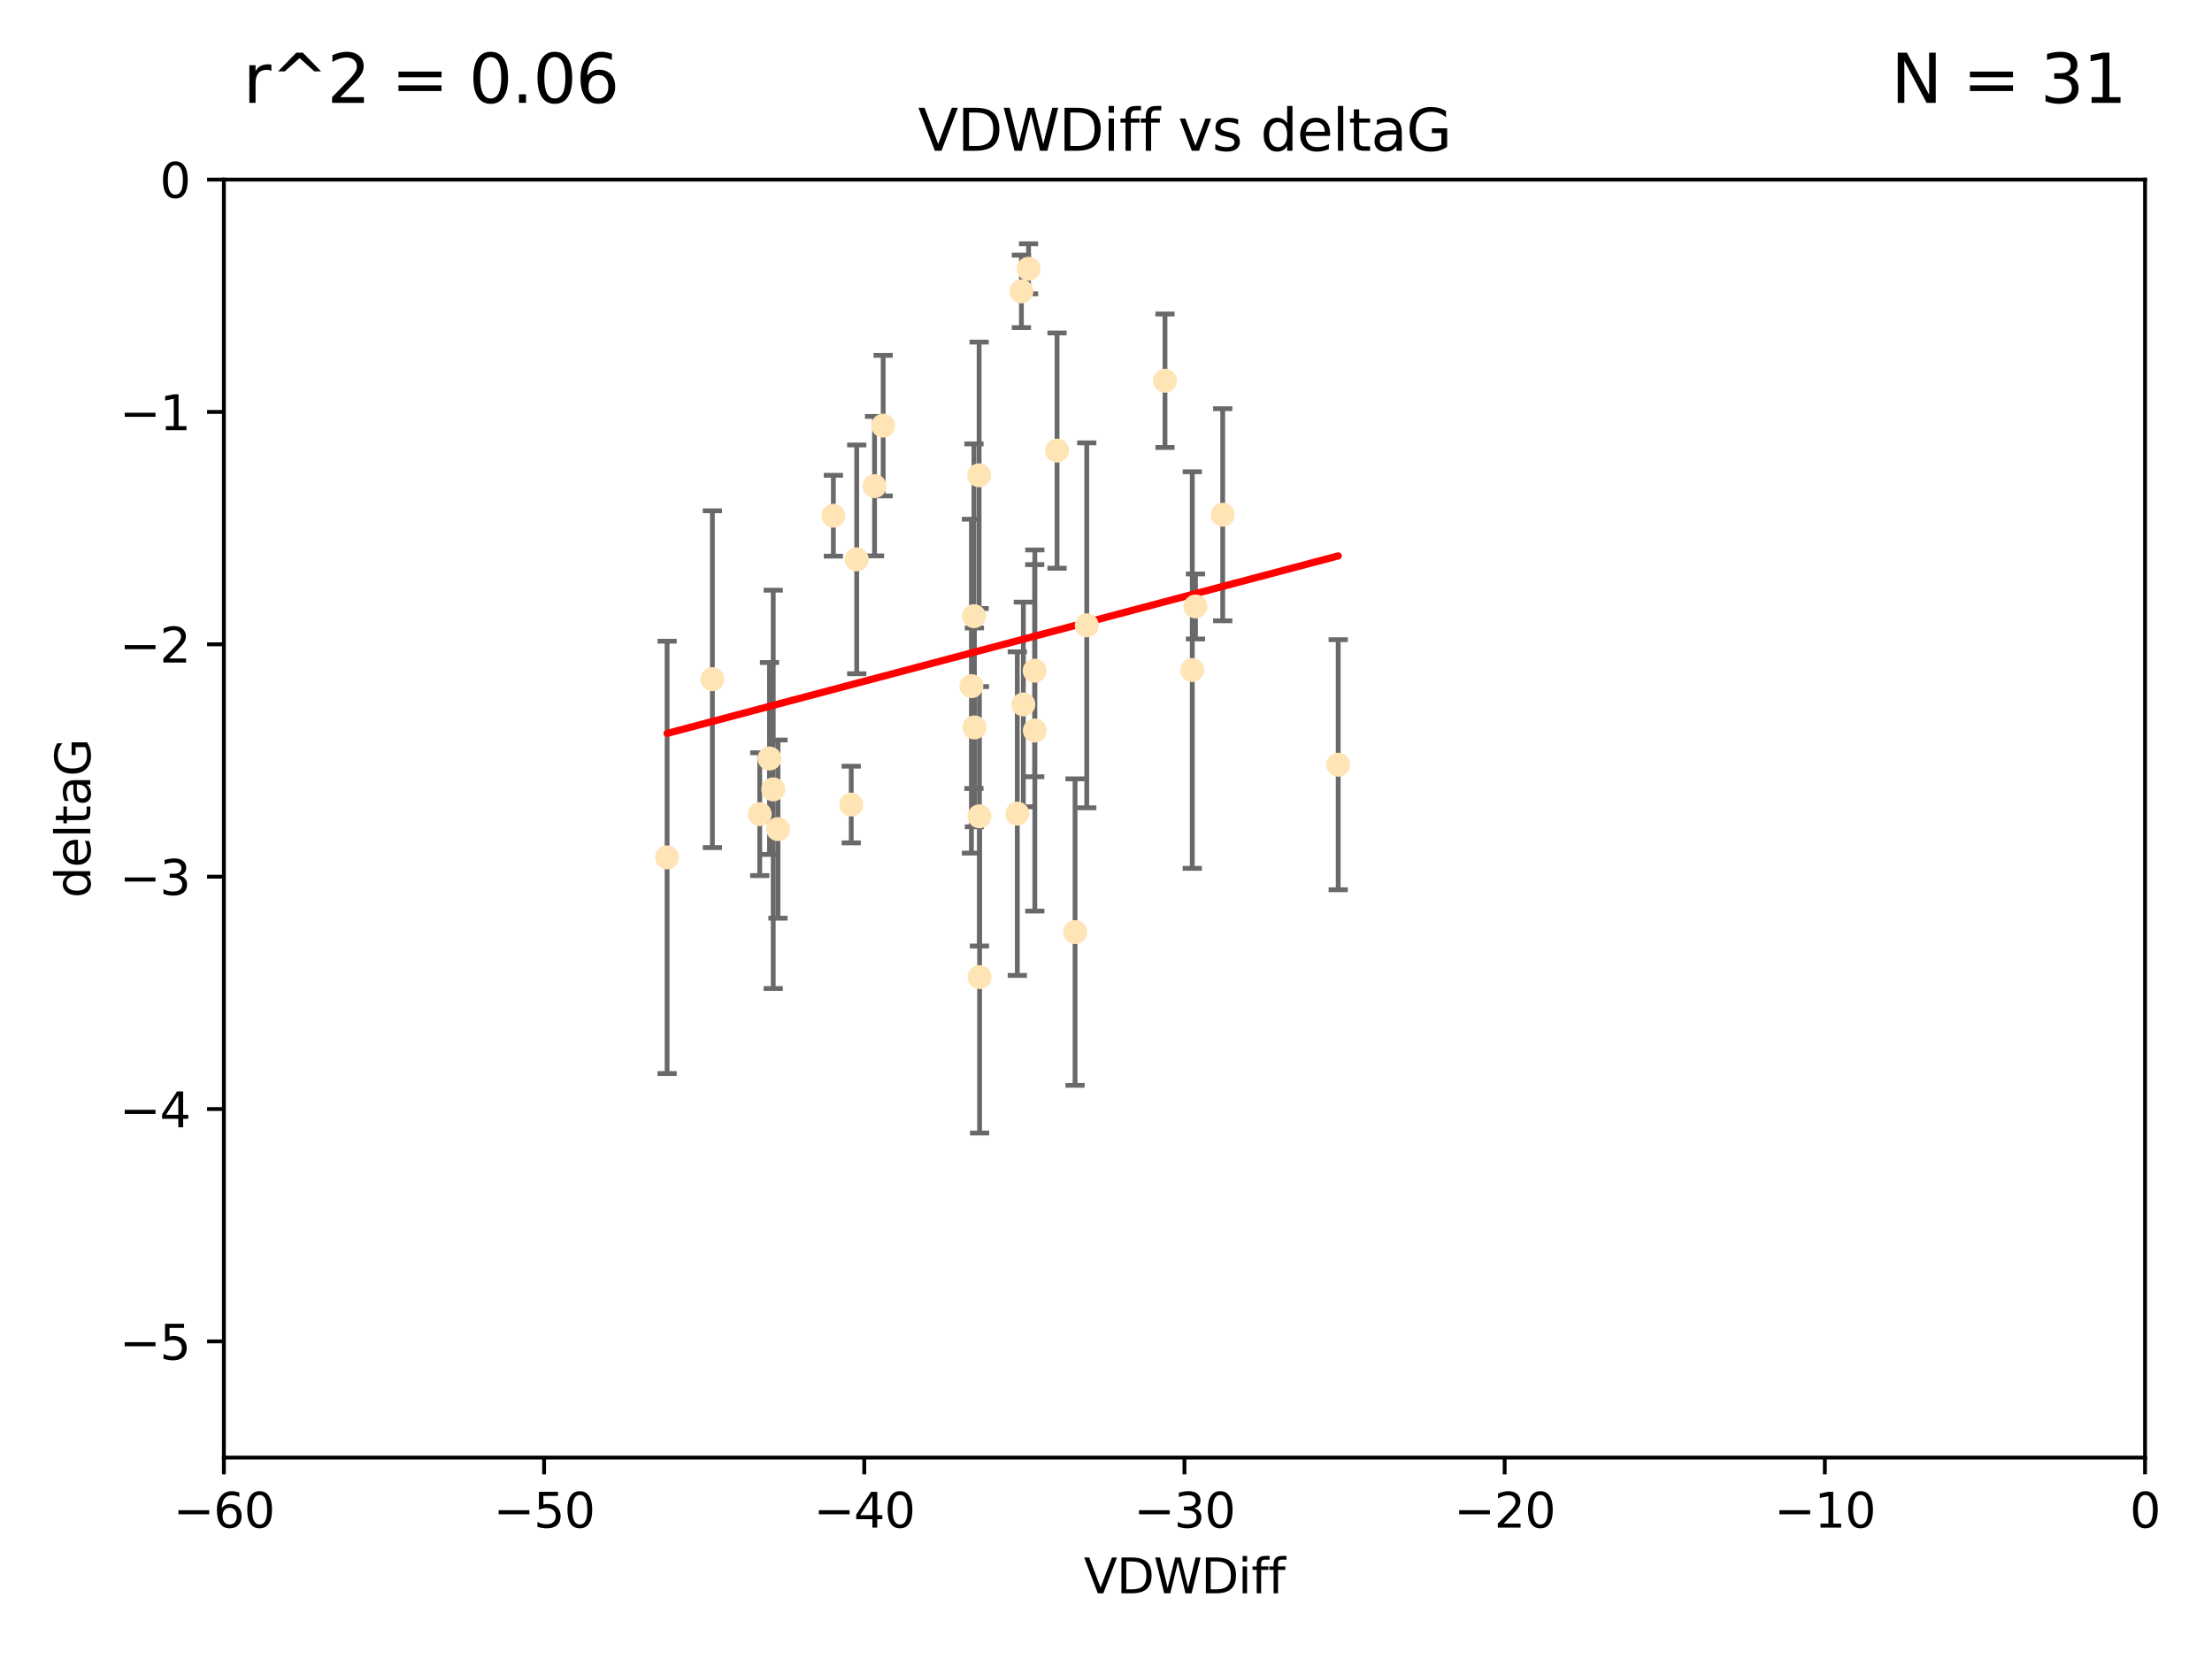 <?xml version="1.0" encoding="utf-8" standalone="no"?>
<!DOCTYPE svg PUBLIC "-//W3C//DTD SVG 1.1//EN"
  "http://www.w3.org/Graphics/SVG/1.1/DTD/svg11.dtd">
<svg xmlns:xlink="http://www.w3.org/1999/xlink" width="460.8pt" height="345.6pt" viewBox="0 0 460.8 345.6" xmlns="http://www.w3.org/2000/svg" version="1.1">
 <defs>
  <style type="text/css">*{stroke-linejoin: round; stroke-linecap: butt}</style>
 </defs>
 <g id="figure_1">
  <g id="patch_1">
   <path d="M 0 345.6 
L 460.8 345.6 
L 460.8 0 
L 0 0 
z
" style="fill: #ffffff"/>
  </g>
  <g id="axes_1">
   <g id="patch_2">
    <path d="M 46.64 303.64 
L 446.85 303.64 
L 446.85 37.411 
L 46.64 37.411 
z
" style="fill: #ffffff"/>
   </g>
   <g id="PathCollection_1">
    <defs>
     <path id="md671ddb7b1" d="M 0 1.118 
C 0.297 1.118 0.581 1 0.791 0.791 
C 1 0.581 1.118 0.297 1.118 0 
C 1.118 -0.297 1 -0.581 0.791 -0.791 
C 0.581 -1 0.297 -1.118 0 -1.118 
C -0.297 -1.118 -0.581 -1 -0.791 -0.791 
C -1 -0.581 -1.118 -0.297 -1.118 0 
C -1.118 0.297 -1 0.581 -0.791 0.791 
C -0.581 1 -0.297 1.118 0 1.118 
z
" style="stroke: #ffe4b5"/>
    </defs>
    <g clip-path="url(#pd66829d9a2)">
     <use xlink:href="#md671ddb7b1" x="158.268" y="169.607" style="fill: #ffe4b5; stroke: #ffe4b5"/>
     <use xlink:href="#md671ddb7b1" x="173.607" y="107.436" style="fill: #ffe4b5; stroke: #ffe4b5"/>
     <use xlink:href="#md671ddb7b1" x="160.298" y="158.004" style="fill: #ffe4b5; stroke: #ffe4b5"/>
     <use xlink:href="#md671ddb7b1" x="161.079" y="164.438" style="fill: #ffe4b5; stroke: #ffe4b5"/>
     <use xlink:href="#md671ddb7b1" x="215.547" y="139.719" style="fill: #ffe4b5; stroke: #ffe4b5"/>
     <use xlink:href="#md671ddb7b1" x="202.989" y="151.532" style="fill: #ffe4b5; stroke: #ffe4b5"/>
     <use xlink:href="#md671ddb7b1" x="183.981" y="88.671" style="fill: #ffe4b5; stroke: #ffe4b5"/>
     <use xlink:href="#md671ddb7b1" x="220.202" y="93.864" style="fill: #ffe4b5; stroke: #ffe4b5"/>
     <use xlink:href="#md671ddb7b1" x="203.971" y="99.014" style="fill: #ffe4b5; stroke: #ffe4b5"/>
     <use xlink:href="#md671ddb7b1" x="178.473" y="116.525" style="fill: #ffe4b5; stroke: #ffe4b5"/>
     <use xlink:href="#md671ddb7b1" x="248.375" y="139.582" style="fill: #ffe4b5; stroke: #ffe4b5"/>
     <use xlink:href="#md671ddb7b1" x="162.073" y="172.719" style="fill: #ffe4b5; stroke: #ffe4b5"/>
     <use xlink:href="#md671ddb7b1" x="202.895" y="128.361" style="fill: #ffe4b5; stroke: #ffe4b5"/>
     <use xlink:href="#md671ddb7b1" x="254.713" y="107.23" style="fill: #ffe4b5; stroke: #ffe4b5"/>
     <use xlink:href="#md671ddb7b1" x="148.403" y="141.486" style="fill: #ffe4b5; stroke: #ffe4b5"/>
     <use xlink:href="#md671ddb7b1" x="177.327" y="167.599" style="fill: #ffe4b5; stroke: #ffe4b5"/>
     <use xlink:href="#md671ddb7b1" x="204.03" y="170.053" style="fill: #ffe4b5; stroke: #ffe4b5"/>
     <use xlink:href="#md671ddb7b1" x="138.969" y="178.609" style="fill: #ffe4b5; stroke: #ffe4b5"/>
     <use xlink:href="#md671ddb7b1" x="223.956" y="194.171" style="fill: #ffe4b5; stroke: #ffe4b5"/>
     <use xlink:href="#md671ddb7b1" x="204.07" y="203.552" style="fill: #ffe4b5; stroke: #ffe4b5"/>
     <use xlink:href="#md671ddb7b1" x="214.267" y="55.993" style="fill: #ffe4b5; stroke: #ffe4b5"/>
     <use xlink:href="#md671ddb7b1" x="182.183" y="101.272" style="fill: #ffe4b5; stroke: #ffe4b5"/>
     <use xlink:href="#md671ddb7b1" x="213.182" y="146.744" style="fill: #ffe4b5; stroke: #ffe4b5"/>
     <use xlink:href="#md671ddb7b1" x="242.69" y="79.314" style="fill: #ffe4b5; stroke: #ffe4b5"/>
     <use xlink:href="#md671ddb7b1" x="211.923" y="169.493" style="fill: #ffe4b5; stroke: #ffe4b5"/>
     <use xlink:href="#md671ddb7b1" x="249.042" y="126.338" style="fill: #ffe4b5; stroke: #ffe4b5"/>
     <use xlink:href="#md671ddb7b1" x="226.39" y="130.268" style="fill: #ffe4b5; stroke: #ffe4b5"/>
     <use xlink:href="#md671ddb7b1" x="278.774" y="159.303" style="fill: #ffe4b5; stroke: #ffe4b5"/>
     <use xlink:href="#md671ddb7b1" x="212.776" y="60.697" style="fill: #ffe4b5; stroke: #ffe4b5"/>
     <use xlink:href="#md671ddb7b1" x="215.574" y="152.182" style="fill: #ffe4b5; stroke: #ffe4b5"/>
     <use xlink:href="#md671ddb7b1" x="202.366" y="142.938" style="fill: #ffe4b5; stroke: #ffe4b5"/>
    </g>
   </g>
   <g id="matplotlib.axis_1">
    <g id="xtick_1">
     <g id="line2d_1">
      <defs>
       <path id="mf78f33f544" d="M 0 0 
L 0 3.5 
" style="stroke: #000000; stroke-width: 0.8"/>
      </defs>
      <g>
       <use xlink:href="#mf78f33f544" x="46.64" y="303.64" style="stroke: #000000; stroke-width: 0.8"/>
      </g>
     </g>
     <g id="text_1">
      <!-- −60 -->
      <g transform="translate(36.088 318.238)scale(0.1 -0.1)">
       <defs>
        <path id="DejaVuSans-2212" d="M 678 2272 
L 4684 2272 
L 4684 1741 
L 678 1741 
L 678 2272 
z
" transform="scale(0.016)"/>
        <path id="DejaVuSans-36" d="M 2113 2584 
Q 1688 2584 1439 2293 
Q 1191 2003 1191 1497 
Q 1191 994 1439 701 
Q 1688 409 2113 409 
Q 2538 409 2786 701 
Q 3034 994 3034 1497 
Q 3034 2003 2786 2293 
Q 2538 2584 2113 2584 
z
M 3366 4563 
L 3366 3988 
Q 3128 4100 2886 4159 
Q 2644 4219 2406 4219 
Q 1781 4219 1451 3797 
Q 1122 3375 1075 2522 
Q 1259 2794 1537 2939 
Q 1816 3084 2150 3084 
Q 2853 3084 3261 2657 
Q 3669 2231 3669 1497 
Q 3669 778 3244 343 
Q 2819 -91 2113 -91 
Q 1303 -91 875 529 
Q 447 1150 447 2328 
Q 447 3434 972 4092 
Q 1497 4750 2381 4750 
Q 2619 4750 2861 4703 
Q 3103 4656 3366 4563 
z
" transform="scale(0.016)"/>
        <path id="DejaVuSans-30" d="M 2034 4250 
Q 1547 4250 1301 3770 
Q 1056 3291 1056 2328 
Q 1056 1369 1301 889 
Q 1547 409 2034 409 
Q 2525 409 2770 889 
Q 3016 1369 3016 2328 
Q 3016 3291 2770 3770 
Q 2525 4250 2034 4250 
z
M 2034 4750 
Q 2819 4750 3233 4129 
Q 3647 3509 3647 2328 
Q 3647 1150 3233 529 
Q 2819 -91 2034 -91 
Q 1250 -91 836 529 
Q 422 1150 422 2328 
Q 422 3509 836 4129 
Q 1250 4750 2034 4750 
z
" transform="scale(0.016)"/>
       </defs>
       <use xlink:href="#DejaVuSans-2212"/>
       <use xlink:href="#DejaVuSans-36" x="83.789"/>
       <use xlink:href="#DejaVuSans-30" x="147.412"/>
      </g>
     </g>
    </g>
    <g id="xtick_2">
     <g id="line2d_2">
      <g>
       <use xlink:href="#mf78f33f544" x="113.342" y="303.64" style="stroke: #000000; stroke-width: 0.8"/>
      </g>
     </g>
     <g id="text_2">
      <!-- −50 -->
      <g transform="translate(102.789 318.238)scale(0.1 -0.1)">
       <defs>
        <path id="DejaVuSans-35" d="M 691 4666 
L 3169 4666 
L 3169 4134 
L 1269 4134 
L 1269 2991 
Q 1406 3038 1543 3061 
Q 1681 3084 1819 3084 
Q 2600 3084 3056 2656 
Q 3513 2228 3513 1497 
Q 3513 744 3044 326 
Q 2575 -91 1722 -91 
Q 1428 -91 1123 -41 
Q 819 9 494 109 
L 494 744 
Q 775 591 1075 516 
Q 1375 441 1709 441 
Q 2250 441 2565 725 
Q 2881 1009 2881 1497 
Q 2881 1984 2565 2268 
Q 2250 2553 1709 2553 
Q 1456 2553 1204 2497 
Q 953 2441 691 2322 
L 691 4666 
z
" transform="scale(0.016)"/>
       </defs>
       <use xlink:href="#DejaVuSans-2212"/>
       <use xlink:href="#DejaVuSans-35" x="83.789"/>
       <use xlink:href="#DejaVuSans-30" x="147.412"/>
      </g>
     </g>
    </g>
    <g id="xtick_3">
     <g id="line2d_3">
      <g>
       <use xlink:href="#mf78f33f544" x="180.043" y="303.64" style="stroke: #000000; stroke-width: 0.8"/>
      </g>
     </g>
     <g id="text_3">
      <!-- −40 -->
      <g transform="translate(169.491 318.238)scale(0.1 -0.1)">
       <defs>
        <path id="DejaVuSans-34" d="M 2419 4116 
L 825 1625 
L 2419 1625 
L 2419 4116 
z
M 2253 4666 
L 3047 4666 
L 3047 1625 
L 3713 1625 
L 3713 1100 
L 3047 1100 
L 3047 0 
L 2419 0 
L 2419 1100 
L 313 1100 
L 313 1709 
L 2253 4666 
z
" transform="scale(0.016)"/>
       </defs>
       <use xlink:href="#DejaVuSans-2212"/>
       <use xlink:href="#DejaVuSans-34" x="83.789"/>
       <use xlink:href="#DejaVuSans-30" x="147.412"/>
      </g>
     </g>
    </g>
    <g id="xtick_4">
     <g id="line2d_4">
      <g>
       <use xlink:href="#mf78f33f544" x="246.745" y="303.64" style="stroke: #000000; stroke-width: 0.8"/>
      </g>
     </g>
     <g id="text_4">
      <!-- −30 -->
      <g transform="translate(236.193 318.238)scale(0.1 -0.1)">
       <defs>
        <path id="DejaVuSans-33" d="M 2597 2516 
Q 3050 2419 3304 2112 
Q 3559 1806 3559 1356 
Q 3559 666 3084 287 
Q 2609 -91 1734 -91 
Q 1441 -91 1130 -33 
Q 819 25 488 141 
L 488 750 
Q 750 597 1062 519 
Q 1375 441 1716 441 
Q 2309 441 2620 675 
Q 2931 909 2931 1356 
Q 2931 1769 2642 2001 
Q 2353 2234 1838 2234 
L 1294 2234 
L 1294 2753 
L 1863 2753 
Q 2328 2753 2575 2939 
Q 2822 3125 2822 3475 
Q 2822 3834 2567 4026 
Q 2313 4219 1838 4219 
Q 1578 4219 1281 4162 
Q 984 4106 628 3988 
L 628 4550 
Q 988 4650 1302 4700 
Q 1616 4750 1894 4750 
Q 2613 4750 3031 4423 
Q 3450 4097 3450 3541 
Q 3450 3153 3228 2886 
Q 3006 2619 2597 2516 
z
" transform="scale(0.016)"/>
       </defs>
       <use xlink:href="#DejaVuSans-2212"/>
       <use xlink:href="#DejaVuSans-33" x="83.789"/>
       <use xlink:href="#DejaVuSans-30" x="147.412"/>
      </g>
     </g>
    </g>
    <g id="xtick_5">
     <g id="line2d_5">
      <g>
       <use xlink:href="#mf78f33f544" x="313.447" y="303.64" style="stroke: #000000; stroke-width: 0.8"/>
      </g>
     </g>
     <g id="text_5">
      <!-- −20 -->
      <g transform="translate(302.894 318.238)scale(0.1 -0.1)">
       <defs>
        <path id="DejaVuSans-32" d="M 1228 531 
L 3431 531 
L 3431 0 
L 469 0 
L 469 531 
Q 828 903 1448 1529 
Q 2069 2156 2228 2338 
Q 2531 2678 2651 2914 
Q 2772 3150 2772 3378 
Q 2772 3750 2511 3984 
Q 2250 4219 1831 4219 
Q 1534 4219 1204 4116 
Q 875 4013 500 3803 
L 500 4441 
Q 881 4594 1212 4672 
Q 1544 4750 1819 4750 
Q 2544 4750 2975 4387 
Q 3406 4025 3406 3419 
Q 3406 3131 3298 2873 
Q 3191 2616 2906 2266 
Q 2828 2175 2409 1742 
Q 1991 1309 1228 531 
z
" transform="scale(0.016)"/>
       </defs>
       <use xlink:href="#DejaVuSans-2212"/>
       <use xlink:href="#DejaVuSans-32" x="83.789"/>
       <use xlink:href="#DejaVuSans-30" x="147.412"/>
      </g>
     </g>
    </g>
    <g id="xtick_6">
     <g id="line2d_6">
      <g>
       <use xlink:href="#mf78f33f544" x="380.148" y="303.64" style="stroke: #000000; stroke-width: 0.8"/>
      </g>
     </g>
     <g id="text_6">
      <!-- −10 -->
      <g transform="translate(369.596 318.238)scale(0.1 -0.1)">
       <defs>
        <path id="DejaVuSans-31" d="M 794 531 
L 1825 531 
L 1825 4091 
L 703 3866 
L 703 4441 
L 1819 4666 
L 2450 4666 
L 2450 531 
L 3481 531 
L 3481 0 
L 794 0 
L 794 531 
z
" transform="scale(0.016)"/>
       </defs>
       <use xlink:href="#DejaVuSans-2212"/>
       <use xlink:href="#DejaVuSans-31" x="83.789"/>
       <use xlink:href="#DejaVuSans-30" x="147.412"/>
      </g>
     </g>
    </g>
    <g id="xtick_7">
     <g id="line2d_7">
      <g>
       <use xlink:href="#mf78f33f544" x="446.85" y="303.64" style="stroke: #000000; stroke-width: 0.8"/>
      </g>
     </g>
     <g id="text_7">
      <!-- 0 -->
      <g transform="translate(443.669 318.238)scale(0.1 -0.1)">
       <use xlink:href="#DejaVuSans-30"/>
      </g>
     </g>
    </g>
    <g id="text_8">
     <!-- VDWDiff -->
     <g transform="translate(225.772 331.917)scale(0.1 -0.1)">
      <defs>
       <path id="DejaVuSans-56" d="M 1831 0 
L 50 4666 
L 709 4666 
L 2188 738 
L 3669 4666 
L 4325 4666 
L 2547 0 
L 1831 0 
z
" transform="scale(0.016)"/>
       <path id="DejaVuSans-44" d="M 1259 4147 
L 1259 519 
L 2022 519 
Q 2988 519 3436 956 
Q 3884 1394 3884 2338 
Q 3884 3275 3436 3711 
Q 2988 4147 2022 4147 
L 1259 4147 
z
M 628 4666 
L 1925 4666 
Q 3281 4666 3915 4102 
Q 4550 3538 4550 2338 
Q 4550 1131 3912 565 
Q 3275 0 1925 0 
L 628 0 
L 628 4666 
z
" transform="scale(0.016)"/>
       <path id="DejaVuSans-57" d="M 213 4666 
L 850 4666 
L 1831 722 
L 2809 4666 
L 3519 4666 
L 4500 722 
L 5478 4666 
L 6119 4666 
L 4947 0 
L 4153 0 
L 3169 4050 
L 2175 0 
L 1381 0 
L 213 4666 
z
" transform="scale(0.016)"/>
       <path id="DejaVuSans-69" d="M 603 3500 
L 1178 3500 
L 1178 0 
L 603 0 
L 603 3500 
z
M 603 4863 
L 1178 4863 
L 1178 4134 
L 603 4134 
L 603 4863 
z
" transform="scale(0.016)"/>
       <path id="DejaVuSans-66" d="M 2375 4863 
L 2375 4384 
L 1825 4384 
Q 1516 4384 1395 4259 
Q 1275 4134 1275 3809 
L 1275 3500 
L 2222 3500 
L 2222 3053 
L 1275 3053 
L 1275 0 
L 697 0 
L 697 3053 
L 147 3053 
L 147 3500 
L 697 3500 
L 697 3744 
Q 697 4328 969 4595 
Q 1241 4863 1831 4863 
L 2375 4863 
z
" transform="scale(0.016)"/>
      </defs>
      <use xlink:href="#DejaVuSans-56"/>
      <use xlink:href="#DejaVuSans-44" x="68.408"/>
      <use xlink:href="#DejaVuSans-57" x="145.41"/>
      <use xlink:href="#DejaVuSans-44" x="244.287"/>
      <use xlink:href="#DejaVuSans-69" x="321.289"/>
      <use xlink:href="#DejaVuSans-66" x="349.072"/>
      <use xlink:href="#DejaVuSans-66" x="384.277"/>
     </g>
    </g>
   </g>
   <g id="matplotlib.axis_2">
    <g id="ytick_1">
     <g id="line2d_8">
      <defs>
       <path id="m0624a11aae" d="M 0 0 
L -3.5 0 
" style="stroke: #000000; stroke-width: 0.8"/>
      </defs>
      <g>
       <use xlink:href="#m0624a11aae" x="46.64" y="279.437" style="stroke: #000000; stroke-width: 0.8"/>
      </g>
     </g>
     <g id="text_9">
      <!-- −5 -->
      <g transform="translate(24.898 283.237)scale(0.1 -0.1)">
       <use xlink:href="#DejaVuSans-2212"/>
       <use xlink:href="#DejaVuSans-35" x="83.789"/>
      </g>
     </g>
    </g>
    <g id="ytick_2">
     <g id="line2d_9">
      <g>
       <use xlink:href="#m0624a11aae" x="46.64" y="231.032" style="stroke: #000000; stroke-width: 0.8"/>
      </g>
     </g>
     <g id="text_10">
      <!-- −4 -->
      <g transform="translate(24.898 234.831)scale(0.1 -0.1)">
       <use xlink:href="#DejaVuSans-2212"/>
       <use xlink:href="#DejaVuSans-34" x="83.789"/>
      </g>
     </g>
    </g>
    <g id="ytick_3">
     <g id="line2d_10">
      <g>
       <use xlink:href="#m0624a11aae" x="46.64" y="182.627" style="stroke: #000000; stroke-width: 0.8"/>
      </g>
     </g>
     <g id="text_11">
      <!-- −3 -->
      <g transform="translate(24.898 186.426)scale(0.1 -0.1)">
       <use xlink:href="#DejaVuSans-2212"/>
       <use xlink:href="#DejaVuSans-33" x="83.789"/>
      </g>
     </g>
    </g>
    <g id="ytick_4">
     <g id="line2d_11">
      <g>
       <use xlink:href="#m0624a11aae" x="46.64" y="134.222" style="stroke: #000000; stroke-width: 0.8"/>
      </g>
     </g>
     <g id="text_12">
      <!-- −2 -->
      <g transform="translate(24.898 138.021)scale(0.1 -0.1)">
       <use xlink:href="#DejaVuSans-2212"/>
       <use xlink:href="#DejaVuSans-32" x="83.789"/>
      </g>
     </g>
    </g>
    <g id="ytick_5">
     <g id="line2d_12">
      <g>
       <use xlink:href="#m0624a11aae" x="46.64" y="85.816" style="stroke: #000000; stroke-width: 0.8"/>
      </g>
     </g>
     <g id="text_13">
      <!-- −1 -->
      <g transform="translate(24.898 89.616)scale(0.1 -0.1)">
       <use xlink:href="#DejaVuSans-2212"/>
       <use xlink:href="#DejaVuSans-31" x="83.789"/>
      </g>
     </g>
    </g>
    <g id="ytick_6">
     <g id="line2d_13">
      <g>
       <use xlink:href="#m0624a11aae" x="46.64" y="37.411" style="stroke: #000000; stroke-width: 0.8"/>
      </g>
     </g>
     <g id="text_14">
      <!-- 0 -->
      <g transform="translate(33.278 41.21)scale(0.1 -0.1)">
       <use xlink:href="#DejaVuSans-30"/>
      </g>
     </g>
    </g>
    <g id="text_15">
     <!-- deltaG -->
     <g transform="translate(18.818 187.064)rotate(-90)scale(0.1 -0.1)">
      <defs>
       <path id="DejaVuSans-64" d="M 2906 2969 
L 2906 4863 
L 3481 4863 
L 3481 0 
L 2906 0 
L 2906 525 
Q 2725 213 2448 61 
Q 2172 -91 1784 -91 
Q 1150 -91 751 415 
Q 353 922 353 1747 
Q 353 2572 751 3078 
Q 1150 3584 1784 3584 
Q 2172 3584 2448 3432 
Q 2725 3281 2906 2969 
z
M 947 1747 
Q 947 1113 1208 752 
Q 1469 391 1925 391 
Q 2381 391 2643 752 
Q 2906 1113 2906 1747 
Q 2906 2381 2643 2742 
Q 2381 3103 1925 3103 
Q 1469 3103 1208 2742 
Q 947 2381 947 1747 
z
" transform="scale(0.016)"/>
       <path id="DejaVuSans-65" d="M 3597 1894 
L 3597 1613 
L 953 1613 
Q 991 1019 1311 708 
Q 1631 397 2203 397 
Q 2534 397 2845 478 
Q 3156 559 3463 722 
L 3463 178 
Q 3153 47 2828 -22 
Q 2503 -91 2169 -91 
Q 1331 -91 842 396 
Q 353 884 353 1716 
Q 353 2575 817 3079 
Q 1281 3584 2069 3584 
Q 2775 3584 3186 3129 
Q 3597 2675 3597 1894 
z
M 3022 2063 
Q 3016 2534 2758 2815 
Q 2500 3097 2075 3097 
Q 1594 3097 1305 2825 
Q 1016 2553 972 2059 
L 3022 2063 
z
" transform="scale(0.016)"/>
       <path id="DejaVuSans-6c" d="M 603 4863 
L 1178 4863 
L 1178 0 
L 603 0 
L 603 4863 
z
" transform="scale(0.016)"/>
       <path id="DejaVuSans-74" d="M 1172 4494 
L 1172 3500 
L 2356 3500 
L 2356 3053 
L 1172 3053 
L 1172 1153 
Q 1172 725 1289 603 
Q 1406 481 1766 481 
L 2356 481 
L 2356 0 
L 1766 0 
Q 1100 0 847 248 
Q 594 497 594 1153 
L 594 3053 
L 172 3053 
L 172 3500 
L 594 3500 
L 594 4494 
L 1172 4494 
z
" transform="scale(0.016)"/>
       <path id="DejaVuSans-61" d="M 2194 1759 
Q 1497 1759 1228 1600 
Q 959 1441 959 1056 
Q 959 750 1161 570 
Q 1363 391 1709 391 
Q 2188 391 2477 730 
Q 2766 1069 2766 1631 
L 2766 1759 
L 2194 1759 
z
M 3341 1997 
L 3341 0 
L 2766 0 
L 2766 531 
Q 2569 213 2275 61 
Q 1981 -91 1556 -91 
Q 1019 -91 701 211 
Q 384 513 384 1019 
Q 384 1609 779 1909 
Q 1175 2209 1959 2209 
L 2766 2209 
L 2766 2266 
Q 2766 2663 2505 2880 
Q 2244 3097 1772 3097 
Q 1472 3097 1187 3025 
Q 903 2953 641 2809 
L 641 3341 
Q 956 3463 1253 3523 
Q 1550 3584 1831 3584 
Q 2591 3584 2966 3190 
Q 3341 2797 3341 1997 
z
" transform="scale(0.016)"/>
       <path id="DejaVuSans-47" d="M 3809 666 
L 3809 1919 
L 2778 1919 
L 2778 2438 
L 4434 2438 
L 4434 434 
Q 4069 175 3628 42 
Q 3188 -91 2688 -91 
Q 1594 -91 976 548 
Q 359 1188 359 2328 
Q 359 3472 976 4111 
Q 1594 4750 2688 4750 
Q 3144 4750 3555 4637 
Q 3966 4525 4313 4306 
L 4313 3634 
Q 3963 3931 3569 4081 
Q 3175 4231 2741 4231 
Q 1884 4231 1454 3753 
Q 1025 3275 1025 2328 
Q 1025 1384 1454 906 
Q 1884 428 2741 428 
Q 3075 428 3337 486 
Q 3600 544 3809 666 
z
" transform="scale(0.016)"/>
      </defs>
      <use xlink:href="#DejaVuSans-64"/>
      <use xlink:href="#DejaVuSans-65" x="63.477"/>
      <use xlink:href="#DejaVuSans-6c" x="125"/>
      <use xlink:href="#DejaVuSans-74" x="152.783"/>
      <use xlink:href="#DejaVuSans-61" x="191.992"/>
      <use xlink:href="#DejaVuSans-47" x="253.271"/>
     </g>
    </g>
   </g>
   <g id="LineCollection_1">
    <path d="M 158.268 182.403 
L 158.268 156.81 
" clip-path="url(#pd66829d9a2)" style="fill: none; stroke: #696969"/>
    <path d="M 173.607 115.86 
L 173.607 99.013 
" clip-path="url(#pd66829d9a2)" style="fill: none; stroke: #696969"/>
    <path d="M 160.298 177.999 
L 160.298 138.009 
" clip-path="url(#pd66829d9a2)" style="fill: none; stroke: #696969"/>
    <path d="M 161.079 205.929 
L 161.079 122.946 
" clip-path="url(#pd66829d9a2)" style="fill: none; stroke: #696969"/>
    <path d="M 215.547 161.816 
L 215.547 117.621 
" clip-path="url(#pd66829d9a2)" style="fill: none; stroke: #696969"/>
    <path d="M 202.989 172.239 
L 202.989 130.826 
" clip-path="url(#pd66829d9a2)" style="fill: none; stroke: #696969"/>
    <path d="M 183.981 103.312 
L 183.981 74.03 
" clip-path="url(#pd66829d9a2)" style="fill: none; stroke: #696969"/>
    <path d="M 220.202 118.369 
L 220.202 69.359 
" clip-path="url(#pd66829d9a2)" style="fill: none; stroke: #696969"/>
    <path d="M 203.971 126.762 
L 203.971 71.267 
" clip-path="url(#pd66829d9a2)" style="fill: none; stroke: #696969"/>
    <path d="M 178.473 140.352 
L 178.473 92.698 
" clip-path="url(#pd66829d9a2)" style="fill: none; stroke: #696969"/>
    <path d="M 248.375 180.893 
L 248.375 98.27 
" clip-path="url(#pd66829d9a2)" style="fill: none; stroke: #696969"/>
    <path d="M 162.073 191.277 
L 162.073 154.16 
" clip-path="url(#pd66829d9a2)" style="fill: none; stroke: #696969"/>
    <path d="M 202.895 164.254 
L 202.895 92.467 
" clip-path="url(#pd66829d9a2)" style="fill: none; stroke: #696969"/>
    <path d="M 254.713 129.322 
L 254.713 85.138 
" clip-path="url(#pd66829d9a2)" style="fill: none; stroke: #696969"/>
    <path d="M 148.403 176.566 
L 148.403 106.406 
" clip-path="url(#pd66829d9a2)" style="fill: none; stroke: #696969"/>
    <path d="M 177.327 175.582 
L 177.327 159.615 
" clip-path="url(#pd66829d9a2)" style="fill: none; stroke: #696969"/>
    <path d="M 204.03 197.074 
L 204.03 143.032 
" clip-path="url(#pd66829d9a2)" style="fill: none; stroke: #696969"/>
    <path d="M 138.969 223.643 
L 138.969 133.574 
" clip-path="url(#pd66829d9a2)" style="fill: none; stroke: #696969"/>
    <path d="M 223.956 226.093 
L 223.956 162.249 
" clip-path="url(#pd66829d9a2)" style="fill: none; stroke: #696969"/>
    <path d="M 204.07 236.03 
L 204.07 171.073 
" clip-path="url(#pd66829d9a2)" style="fill: none; stroke: #696969"/>
    <path d="M 214.267 61.206 
L 214.267 50.78 
" clip-path="url(#pd66829d9a2)" style="fill: none; stroke: #696969"/>
    <path d="M 182.183 115.797 
L 182.183 86.747 
" clip-path="url(#pd66829d9a2)" style="fill: none; stroke: #696969"/>
    <path d="M 213.182 168.063 
L 213.182 125.426 
" clip-path="url(#pd66829d9a2)" style="fill: none; stroke: #696969"/>
    <path d="M 242.69 93.218 
L 242.69 65.41 
" clip-path="url(#pd66829d9a2)" style="fill: none; stroke: #696969"/>
    <path d="M 211.923 203.195 
L 211.923 135.792 
" clip-path="url(#pd66829d9a2)" style="fill: none; stroke: #696969"/>
    <path d="M 249.042 133.109 
L 249.042 119.568 
" clip-path="url(#pd66829d9a2)" style="fill: none; stroke: #696969"/>
    <path d="M 226.39 168.279 
L 226.39 92.257 
" clip-path="url(#pd66829d9a2)" style="fill: none; stroke: #696969"/>
    <path d="M 278.774 185.353 
L 278.774 133.253 
" clip-path="url(#pd66829d9a2)" style="fill: none; stroke: #696969"/>
    <path d="M 212.776 68.247 
L 212.776 53.147 
" clip-path="url(#pd66829d9a2)" style="fill: none; stroke: #696969"/>
    <path d="M 215.574 189.798 
L 215.574 114.566 
" clip-path="url(#pd66829d9a2)" style="fill: none; stroke: #696969"/>
    <path d="M 202.366 177.716 
L 202.366 108.161 
" clip-path="url(#pd66829d9a2)" style="fill: none; stroke: #696969"/>
   </g>
   <g id="line2d_14">
    <defs>
     <path id="m09d2dffef8" d="M 2 0 
L -2 -0 
" style="stroke: #696969"/>
    </defs>
    <g clip-path="url(#pd66829d9a2)">
     <use xlink:href="#m09d2dffef8" x="158.268" y="182.403" style="fill: #696969; stroke: #696969"/>
     <use xlink:href="#m09d2dffef8" x="173.607" y="115.86" style="fill: #696969; stroke: #696969"/>
     <use xlink:href="#m09d2dffef8" x="160.298" y="177.999" style="fill: #696969; stroke: #696969"/>
     <use xlink:href="#m09d2dffef8" x="161.079" y="205.929" style="fill: #696969; stroke: #696969"/>
     <use xlink:href="#m09d2dffef8" x="215.547" y="161.816" style="fill: #696969; stroke: #696969"/>
     <use xlink:href="#m09d2dffef8" x="202.989" y="172.239" style="fill: #696969; stroke: #696969"/>
     <use xlink:href="#m09d2dffef8" x="183.981" y="103.312" style="fill: #696969; stroke: #696969"/>
     <use xlink:href="#m09d2dffef8" x="220.202" y="118.369" style="fill: #696969; stroke: #696969"/>
     <use xlink:href="#m09d2dffef8" x="203.971" y="126.762" style="fill: #696969; stroke: #696969"/>
     <use xlink:href="#m09d2dffef8" x="178.473" y="140.352" style="fill: #696969; stroke: #696969"/>
     <use xlink:href="#m09d2dffef8" x="248.375" y="180.893" style="fill: #696969; stroke: #696969"/>
     <use xlink:href="#m09d2dffef8" x="162.073" y="191.277" style="fill: #696969; stroke: #696969"/>
     <use xlink:href="#m09d2dffef8" x="202.895" y="164.254" style="fill: #696969; stroke: #696969"/>
     <use xlink:href="#m09d2dffef8" x="254.713" y="129.322" style="fill: #696969; stroke: #696969"/>
     <use xlink:href="#m09d2dffef8" x="148.403" y="176.566" style="fill: #696969; stroke: #696969"/>
     <use xlink:href="#m09d2dffef8" x="177.327" y="175.582" style="fill: #696969; stroke: #696969"/>
     <use xlink:href="#m09d2dffef8" x="204.03" y="197.074" style="fill: #696969; stroke: #696969"/>
     <use xlink:href="#m09d2dffef8" x="138.969" y="223.643" style="fill: #696969; stroke: #696969"/>
     <use xlink:href="#m09d2dffef8" x="223.956" y="226.093" style="fill: #696969; stroke: #696969"/>
     <use xlink:href="#m09d2dffef8" x="204.07" y="236.03" style="fill: #696969; stroke: #696969"/>
     <use xlink:href="#m09d2dffef8" x="214.267" y="61.206" style="fill: #696969; stroke: #696969"/>
     <use xlink:href="#m09d2dffef8" x="182.183" y="115.797" style="fill: #696969; stroke: #696969"/>
     <use xlink:href="#m09d2dffef8" x="213.182" y="168.063" style="fill: #696969; stroke: #696969"/>
     <use xlink:href="#m09d2dffef8" x="242.69" y="93.218" style="fill: #696969; stroke: #696969"/>
     <use xlink:href="#m09d2dffef8" x="211.923" y="203.195" style="fill: #696969; stroke: #696969"/>
     <use xlink:href="#m09d2dffef8" x="249.042" y="133.109" style="fill: #696969; stroke: #696969"/>
     <use xlink:href="#m09d2dffef8" x="226.39" y="168.279" style="fill: #696969; stroke: #696969"/>
     <use xlink:href="#m09d2dffef8" x="278.774" y="185.353" style="fill: #696969; stroke: #696969"/>
     <use xlink:href="#m09d2dffef8" x="212.776" y="68.247" style="fill: #696969; stroke: #696969"/>
     <use xlink:href="#m09d2dffef8" x="215.574" y="189.798" style="fill: #696969; stroke: #696969"/>
     <use xlink:href="#m09d2dffef8" x="202.366" y="177.716" style="fill: #696969; stroke: #696969"/>
    </g>
   </g>
   <g id="line2d_15">
    <g clip-path="url(#pd66829d9a2)">
     <use xlink:href="#m09d2dffef8" x="158.268" y="156.81" style="fill: #696969; stroke: #696969"/>
     <use xlink:href="#m09d2dffef8" x="173.607" y="99.013" style="fill: #696969; stroke: #696969"/>
     <use xlink:href="#m09d2dffef8" x="160.298" y="138.009" style="fill: #696969; stroke: #696969"/>
     <use xlink:href="#m09d2dffef8" x="161.079" y="122.946" style="fill: #696969; stroke: #696969"/>
     <use xlink:href="#m09d2dffef8" x="215.547" y="117.621" style="fill: #696969; stroke: #696969"/>
     <use xlink:href="#m09d2dffef8" x="202.989" y="130.826" style="fill: #696969; stroke: #696969"/>
     <use xlink:href="#m09d2dffef8" x="183.981" y="74.03" style="fill: #696969; stroke: #696969"/>
     <use xlink:href="#m09d2dffef8" x="220.202" y="69.359" style="fill: #696969; stroke: #696969"/>
     <use xlink:href="#m09d2dffef8" x="203.971" y="71.267" style="fill: #696969; stroke: #696969"/>
     <use xlink:href="#m09d2dffef8" x="178.473" y="92.698" style="fill: #696969; stroke: #696969"/>
     <use xlink:href="#m09d2dffef8" x="248.375" y="98.27" style="fill: #696969; stroke: #696969"/>
     <use xlink:href="#m09d2dffef8" x="162.073" y="154.16" style="fill: #696969; stroke: #696969"/>
     <use xlink:href="#m09d2dffef8" x="202.895" y="92.467" style="fill: #696969; stroke: #696969"/>
     <use xlink:href="#m09d2dffef8" x="254.713" y="85.138" style="fill: #696969; stroke: #696969"/>
     <use xlink:href="#m09d2dffef8" x="148.403" y="106.406" style="fill: #696969; stroke: #696969"/>
     <use xlink:href="#m09d2dffef8" x="177.327" y="159.615" style="fill: #696969; stroke: #696969"/>
     <use xlink:href="#m09d2dffef8" x="204.03" y="143.032" style="fill: #696969; stroke: #696969"/>
     <use xlink:href="#m09d2dffef8" x="138.969" y="133.574" style="fill: #696969; stroke: #696969"/>
     <use xlink:href="#m09d2dffef8" x="223.956" y="162.249" style="fill: #696969; stroke: #696969"/>
     <use xlink:href="#m09d2dffef8" x="204.07" y="171.073" style="fill: #696969; stroke: #696969"/>
     <use xlink:href="#m09d2dffef8" x="214.267" y="50.78" style="fill: #696969; stroke: #696969"/>
     <use xlink:href="#m09d2dffef8" x="182.183" y="86.747" style="fill: #696969; stroke: #696969"/>
     <use xlink:href="#m09d2dffef8" x="213.182" y="125.426" style="fill: #696969; stroke: #696969"/>
     <use xlink:href="#m09d2dffef8" x="242.69" y="65.41" style="fill: #696969; stroke: #696969"/>
     <use xlink:href="#m09d2dffef8" x="211.923" y="135.792" style="fill: #696969; stroke: #696969"/>
     <use xlink:href="#m09d2dffef8" x="249.042" y="119.568" style="fill: #696969; stroke: #696969"/>
     <use xlink:href="#m09d2dffef8" x="226.39" y="92.257" style="fill: #696969; stroke: #696969"/>
     <use xlink:href="#m09d2dffef8" x="278.774" y="133.253" style="fill: #696969; stroke: #696969"/>
     <use xlink:href="#m09d2dffef8" x="212.776" y="53.147" style="fill: #696969; stroke: #696969"/>
     <use xlink:href="#m09d2dffef8" x="215.574" y="114.566" style="fill: #696969; stroke: #696969"/>
     <use xlink:href="#m09d2dffef8" x="202.366" y="108.161" style="fill: #696969; stroke: #696969"/>
    </g>
   </g>
   <g id="line2d_16">
    <path d="M 158.268 147.681 
L 173.607 143.623 
L 160.298 147.144 
L 161.079 146.938 
L 215.547 132.528 
L 202.989 135.85 
L 183.981 140.879 
L 220.202 131.296 
L 203.971 135.59 
L 178.473 142.336 
L 248.375 123.843 
L 162.073 146.675 
L 202.895 135.875 
L 254.713 122.166 
L 148.403 150.291 
L 177.327 142.639 
L 204.03 135.575 
L 138.969 152.787 
L 223.956 130.303 
L 204.07 135.564 
L 214.267 132.866 
L 182.183 141.354 
L 213.182 133.153 
L 242.69 125.347 
L 211.923 133.486 
L 249.042 123.667 
L 226.39 129.659 
L 278.774 115.801 
L 212.776 133.261 
L 215.574 132.521 
L 202.366 136.015 
" clip-path="url(#pd66829d9a2)" style="fill: none; stroke: #ff0000; stroke-width: 1.5; stroke-linecap: square"/>
   </g>
   <g id="line2d_17">
    <defs>
     <path id="m59bcb72e7c" d="M 0 2 
C 0.53 2 1.039 1.789 1.414 1.414 
C 1.789 1.039 2 0.53 2 0 
C 2 -0.53 1.789 -1.039 1.414 -1.414 
C 1.039 -1.789 0.53 -2 0 -2 
C -0.53 -2 -1.039 -1.789 -1.414 -1.414 
C -1.789 -1.039 -2 -0.53 -2 0 
C -2 0.53 -1.789 1.039 -1.414 1.414 
C -1.039 1.789 -0.53 2 0 2 
z
" style="stroke: #ffe4b5"/>
    </defs>
    <g clip-path="url(#pd66829d9a2)">
     <use xlink:href="#m59bcb72e7c" x="158.268" y="169.607" style="fill: #ffe4b5; stroke: #ffe4b5"/>
     <use xlink:href="#m59bcb72e7c" x="173.607" y="107.436" style="fill: #ffe4b5; stroke: #ffe4b5"/>
     <use xlink:href="#m59bcb72e7c" x="160.298" y="158.004" style="fill: #ffe4b5; stroke: #ffe4b5"/>
     <use xlink:href="#m59bcb72e7c" x="161.079" y="164.438" style="fill: #ffe4b5; stroke: #ffe4b5"/>
     <use xlink:href="#m59bcb72e7c" x="215.547" y="139.719" style="fill: #ffe4b5; stroke: #ffe4b5"/>
     <use xlink:href="#m59bcb72e7c" x="202.989" y="151.532" style="fill: #ffe4b5; stroke: #ffe4b5"/>
     <use xlink:href="#m59bcb72e7c" x="183.981" y="88.671" style="fill: #ffe4b5; stroke: #ffe4b5"/>
     <use xlink:href="#m59bcb72e7c" x="220.202" y="93.864" style="fill: #ffe4b5; stroke: #ffe4b5"/>
     <use xlink:href="#m59bcb72e7c" x="203.971" y="99.014" style="fill: #ffe4b5; stroke: #ffe4b5"/>
     <use xlink:href="#m59bcb72e7c" x="178.473" y="116.525" style="fill: #ffe4b5; stroke: #ffe4b5"/>
     <use xlink:href="#m59bcb72e7c" x="248.375" y="139.582" style="fill: #ffe4b5; stroke: #ffe4b5"/>
     <use xlink:href="#m59bcb72e7c" x="162.073" y="172.719" style="fill: #ffe4b5; stroke: #ffe4b5"/>
     <use xlink:href="#m59bcb72e7c" x="202.895" y="128.361" style="fill: #ffe4b5; stroke: #ffe4b5"/>
     <use xlink:href="#m59bcb72e7c" x="254.713" y="107.23" style="fill: #ffe4b5; stroke: #ffe4b5"/>
     <use xlink:href="#m59bcb72e7c" x="148.403" y="141.486" style="fill: #ffe4b5; stroke: #ffe4b5"/>
     <use xlink:href="#m59bcb72e7c" x="177.327" y="167.599" style="fill: #ffe4b5; stroke: #ffe4b5"/>
     <use xlink:href="#m59bcb72e7c" x="204.03" y="170.053" style="fill: #ffe4b5; stroke: #ffe4b5"/>
     <use xlink:href="#m59bcb72e7c" x="138.969" y="178.609" style="fill: #ffe4b5; stroke: #ffe4b5"/>
     <use xlink:href="#m59bcb72e7c" x="223.956" y="194.171" style="fill: #ffe4b5; stroke: #ffe4b5"/>
     <use xlink:href="#m59bcb72e7c" x="204.07" y="203.552" style="fill: #ffe4b5; stroke: #ffe4b5"/>
     <use xlink:href="#m59bcb72e7c" x="214.267" y="55.993" style="fill: #ffe4b5; stroke: #ffe4b5"/>
     <use xlink:href="#m59bcb72e7c" x="182.183" y="101.272" style="fill: #ffe4b5; stroke: #ffe4b5"/>
     <use xlink:href="#m59bcb72e7c" x="213.182" y="146.744" style="fill: #ffe4b5; stroke: #ffe4b5"/>
     <use xlink:href="#m59bcb72e7c" x="242.69" y="79.314" style="fill: #ffe4b5; stroke: #ffe4b5"/>
     <use xlink:href="#m59bcb72e7c" x="211.923" y="169.493" style="fill: #ffe4b5; stroke: #ffe4b5"/>
     <use xlink:href="#m59bcb72e7c" x="249.042" y="126.338" style="fill: #ffe4b5; stroke: #ffe4b5"/>
     <use xlink:href="#m59bcb72e7c" x="226.39" y="130.268" style="fill: #ffe4b5; stroke: #ffe4b5"/>
     <use xlink:href="#m59bcb72e7c" x="278.774" y="159.303" style="fill: #ffe4b5; stroke: #ffe4b5"/>
     <use xlink:href="#m59bcb72e7c" x="212.776" y="60.697" style="fill: #ffe4b5; stroke: #ffe4b5"/>
     <use xlink:href="#m59bcb72e7c" x="215.574" y="152.182" style="fill: #ffe4b5; stroke: #ffe4b5"/>
     <use xlink:href="#m59bcb72e7c" x="202.366" y="142.938" style="fill: #ffe4b5; stroke: #ffe4b5"/>
    </g>
   </g>
   <g id="patch_3">
    <path d="M 46.64 303.64 
L 46.64 37.411 
" style="fill: none; stroke: #000000; stroke-width: 0.8; stroke-linejoin: miter; stroke-linecap: square"/>
   </g>
   <g id="patch_4">
    <path d="M 446.85 303.64 
L 446.85 37.411 
" style="fill: none; stroke: #000000; stroke-width: 0.8; stroke-linejoin: miter; stroke-linecap: square"/>
   </g>
   <g id="patch_5">
    <path d="M 46.64 303.64 
L 446.85 303.64 
" style="fill: none; stroke: #000000; stroke-width: 0.8; stroke-linejoin: miter; stroke-linecap: square"/>
   </g>
   <g id="patch_6">
    <path d="M 46.64 37.411 
L 446.85 37.411 
" style="fill: none; stroke: #000000; stroke-width: 0.8; stroke-linejoin: miter; stroke-linecap: square"/>
   </g>
   <g id="text_16">
    <!-- N = 31 -->
    <g transform="translate(393.929 21.426)scale(0.14 -0.14)">
     <defs>
      <path id="DejaVuSans-4e" d="M 628 4666 
L 1478 4666 
L 3547 763 
L 3547 4666 
L 4159 4666 
L 4159 0 
L 3309 0 
L 1241 3903 
L 1241 0 
L 628 0 
L 628 4666 
z
" transform="scale(0.016)"/>
      <path id="DejaVuSans-20" transform="scale(0.016)"/>
      <path id="DejaVuSans-3d" d="M 678 2906 
L 4684 2906 
L 4684 2381 
L 678 2381 
L 678 2906 
z
M 678 1631 
L 4684 1631 
L 4684 1100 
L 678 1100 
L 678 1631 
z
" transform="scale(0.016)"/>
     </defs>
     <use xlink:href="#DejaVuSans-4e"/>
     <use xlink:href="#DejaVuSans-20" x="74.805"/>
     <use xlink:href="#DejaVuSans-3d" x="106.592"/>
     <use xlink:href="#DejaVuSans-20" x="190.381"/>
     <use xlink:href="#DejaVuSans-33" x="222.168"/>
     <use xlink:href="#DejaVuSans-31" x="285.791"/>
    </g>
   </g>
   <g id="text_17">
    <!-- r^2 = 0.06 -->
    <g transform="translate(50.642 21.426)scale(0.14 -0.14)">
     <defs>
      <path id="DejaVuSans-72" d="M 2631 2963 
Q 2534 3019 2420 3045 
Q 2306 3072 2169 3072 
Q 1681 3072 1420 2755 
Q 1159 2438 1159 1844 
L 1159 0 
L 581 0 
L 581 3500 
L 1159 3500 
L 1159 2956 
Q 1341 3275 1631 3429 
Q 1922 3584 2338 3584 
Q 2397 3584 2469 3576 
Q 2541 3569 2628 3553 
L 2631 2963 
z
" transform="scale(0.016)"/>
      <path id="DejaVuSans-5e" d="M 2988 4666 
L 4684 2925 
L 4056 2925 
L 2681 4159 
L 1306 2925 
L 678 2925 
L 2375 4666 
L 2988 4666 
z
" transform="scale(0.016)"/>
      <path id="DejaVuSans-2e" d="M 684 794 
L 1344 794 
L 1344 0 
L 684 0 
L 684 794 
z
" transform="scale(0.016)"/>
     </defs>
     <use xlink:href="#DejaVuSans-72"/>
     <use xlink:href="#DejaVuSans-5e" x="41.113"/>
     <use xlink:href="#DejaVuSans-32" x="124.902"/>
     <use xlink:href="#DejaVuSans-20" x="188.525"/>
     <use xlink:href="#DejaVuSans-3d" x="220.312"/>
     <use xlink:href="#DejaVuSans-20" x="304.102"/>
     <use xlink:href="#DejaVuSans-30" x="335.889"/>
     <use xlink:href="#DejaVuSans-2e" x="399.512"/>
     <use xlink:href="#DejaVuSans-30" x="431.299"/>
     <use xlink:href="#DejaVuSans-36" x="494.922"/>
    </g>
   </g>
   <g id="text_18">
    <!-- VDWDiff vs deltaG -->
    <g transform="translate(191.24 31.411)scale(0.12 -0.12)">
     <defs>
      <path id="DejaVuSans-76" d="M 191 3500 
L 800 3500 
L 1894 563 
L 2988 3500 
L 3597 3500 
L 2284 0 
L 1503 0 
L 191 3500 
z
" transform="scale(0.016)"/>
      <path id="DejaVuSans-73" d="M 2834 3397 
L 2834 2853 
Q 2591 2978 2328 3040 
Q 2066 3103 1784 3103 
Q 1356 3103 1142 2972 
Q 928 2841 928 2578 
Q 928 2378 1081 2264 
Q 1234 2150 1697 2047 
L 1894 2003 
Q 2506 1872 2764 1633 
Q 3022 1394 3022 966 
Q 3022 478 2636 193 
Q 2250 -91 1575 -91 
Q 1294 -91 989 -36 
Q 684 19 347 128 
L 347 722 
Q 666 556 975 473 
Q 1284 391 1588 391 
Q 1994 391 2212 530 
Q 2431 669 2431 922 
Q 2431 1156 2273 1281 
Q 2116 1406 1581 1522 
L 1381 1569 
Q 847 1681 609 1914 
Q 372 2147 372 2553 
Q 372 3047 722 3315 
Q 1072 3584 1716 3584 
Q 2034 3584 2315 3537 
Q 2597 3491 2834 3397 
z
" transform="scale(0.016)"/>
     </defs>
     <use xlink:href="#DejaVuSans-56"/>
     <use xlink:href="#DejaVuSans-44" x="68.408"/>
     <use xlink:href="#DejaVuSans-57" x="145.41"/>
     <use xlink:href="#DejaVuSans-44" x="244.287"/>
     <use xlink:href="#DejaVuSans-69" x="321.289"/>
     <use xlink:href="#DejaVuSans-66" x="349.072"/>
     <use xlink:href="#DejaVuSans-66" x="384.277"/>
     <use xlink:href="#DejaVuSans-20" x="419.482"/>
     <use xlink:href="#DejaVuSans-76" x="451.27"/>
     <use xlink:href="#DejaVuSans-73" x="510.449"/>
     <use xlink:href="#DejaVuSans-20" x="562.549"/>
     <use xlink:href="#DejaVuSans-64" x="594.336"/>
     <use xlink:href="#DejaVuSans-65" x="657.812"/>
     <use xlink:href="#DejaVuSans-6c" x="719.336"/>
     <use xlink:href="#DejaVuSans-74" x="747.119"/>
     <use xlink:href="#DejaVuSans-61" x="786.328"/>
     <use xlink:href="#DejaVuSans-47" x="847.607"/>
    </g>
   </g>
  </g>
 </g>
 <defs>
  <clipPath id="pd66829d9a2">
   <rect x="46.64" y="37.411" width="400.21" height="266.229"/>
  </clipPath>
 </defs>
</svg>
